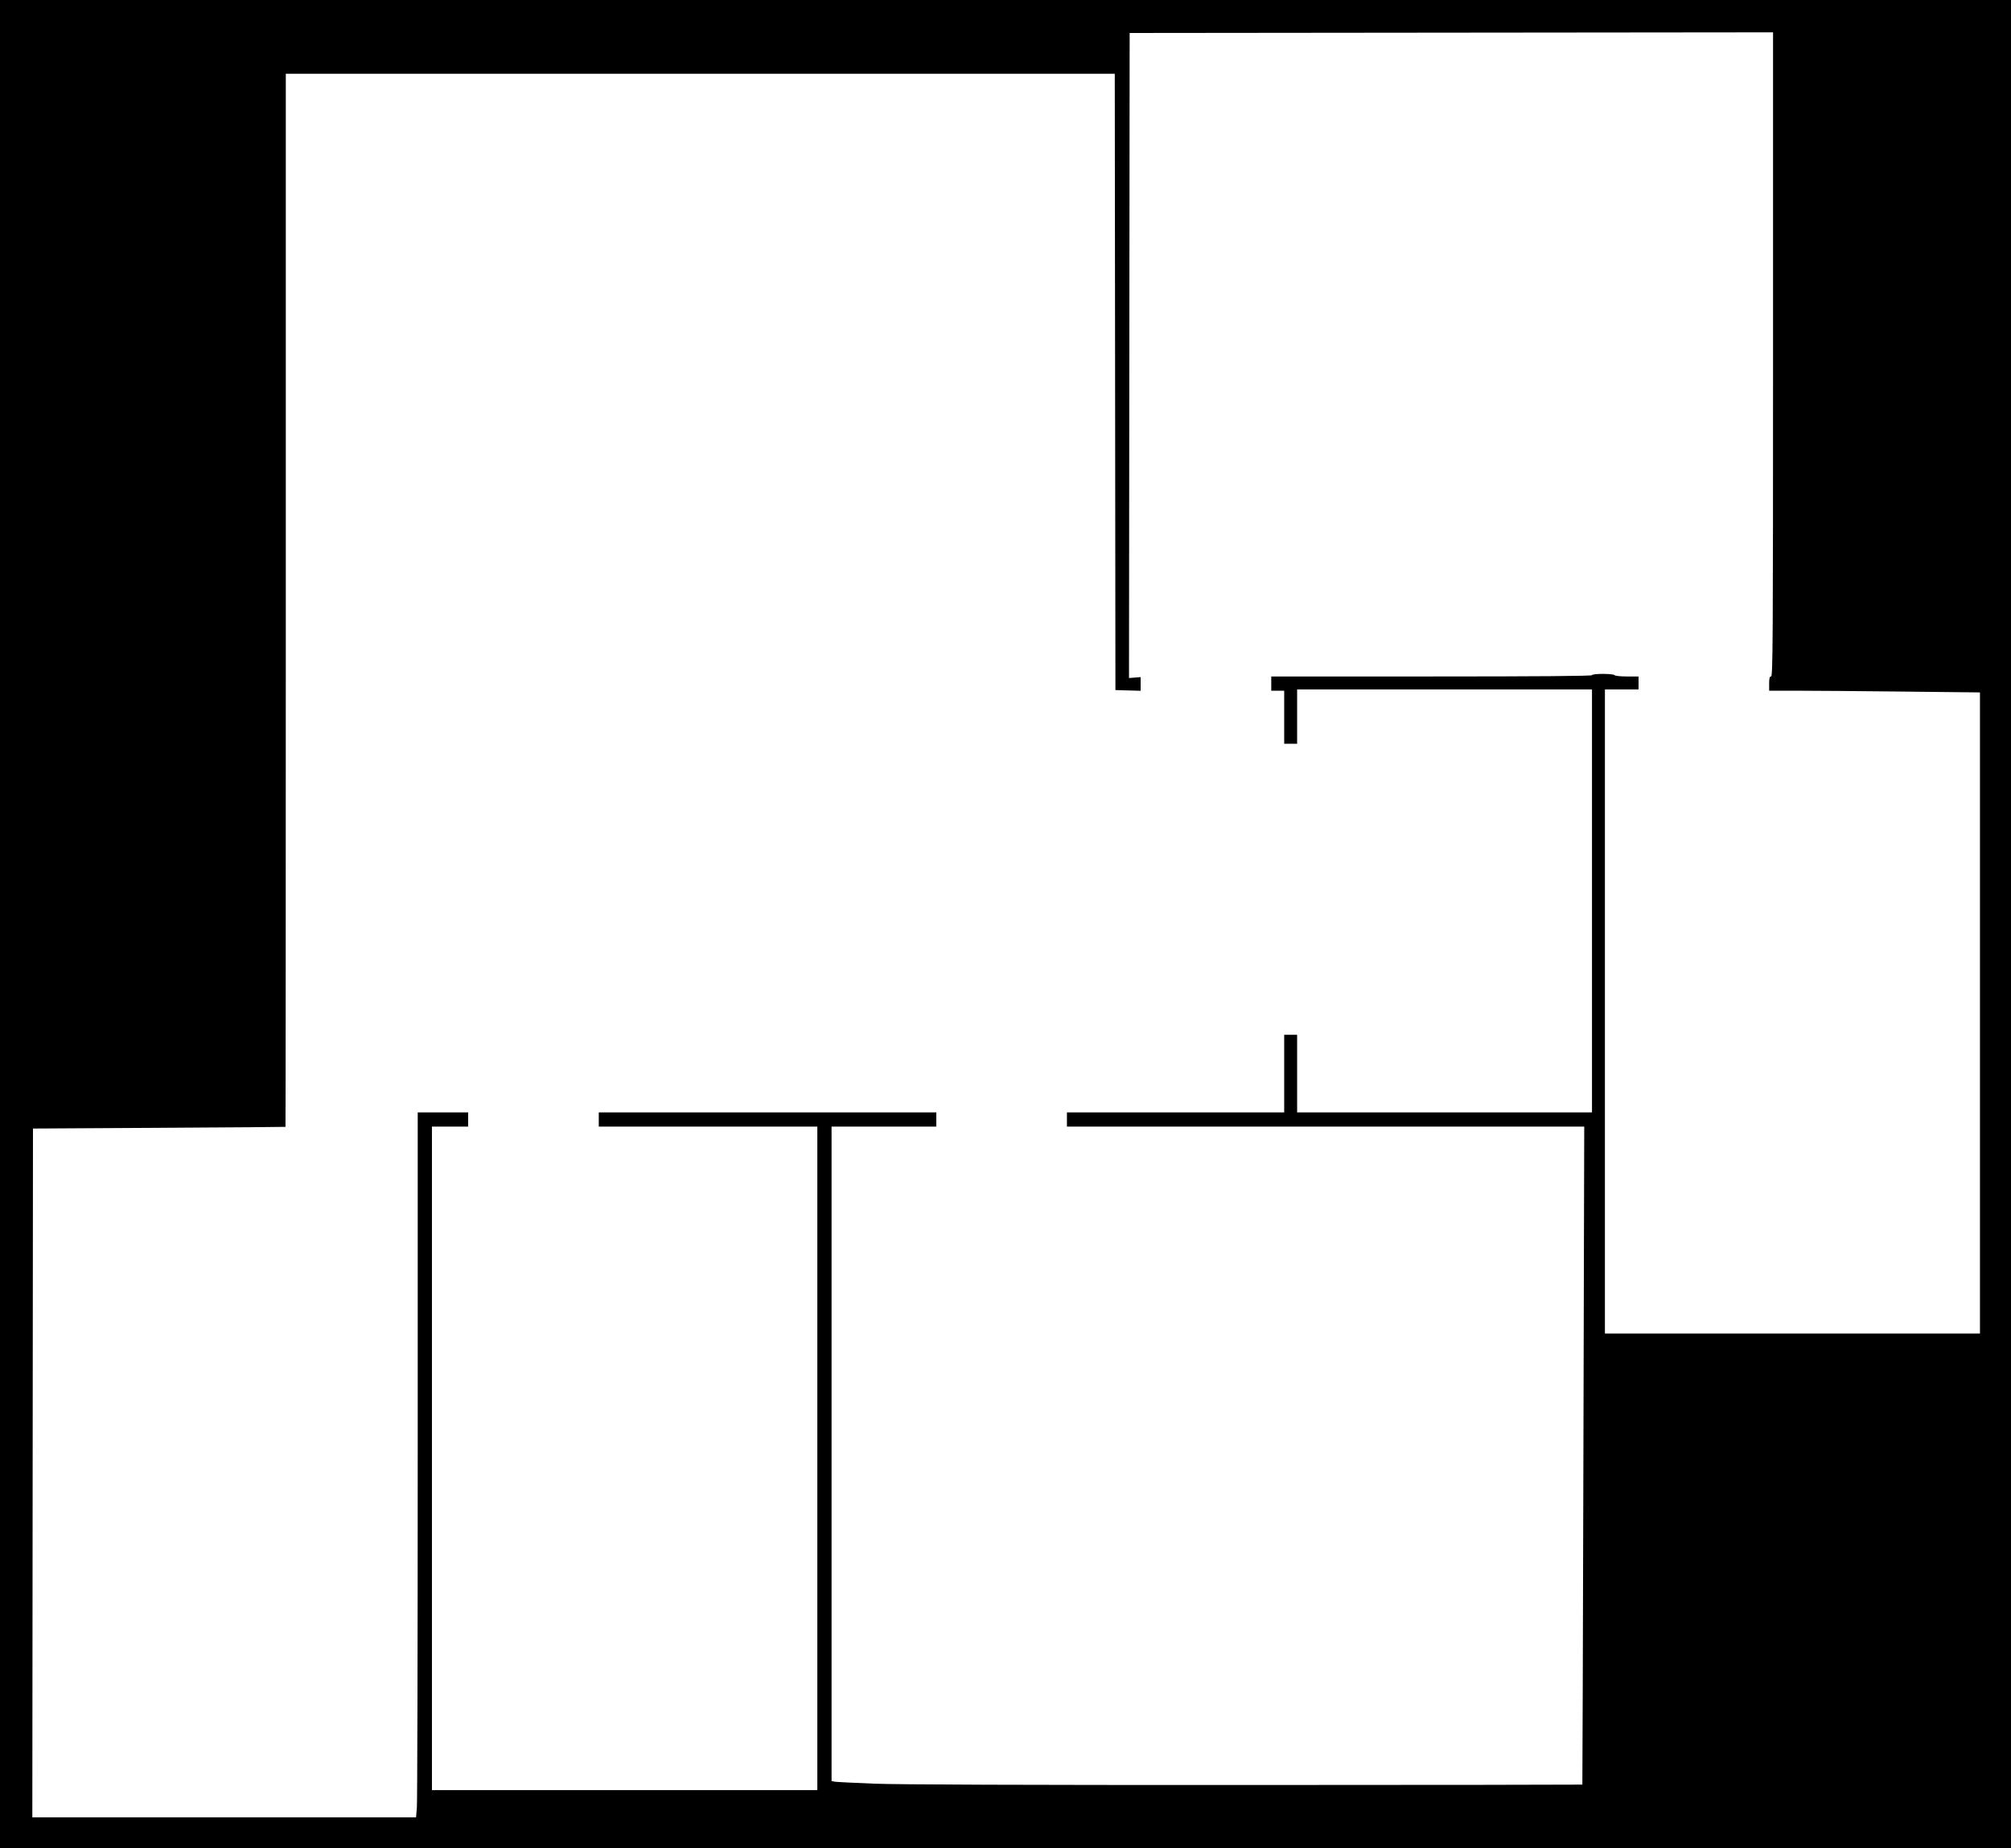 <svg version="1.1" xmlns="http://www.w3.org/2000/svg" xmlns:xlink="http://www.w3.org/1999/xlink" width="1555" height="1429" viewBox="0 0 1555 1429"><path stroke="none" fill="#000000" fill-rule="evenodd" d="M777.5,1429L0,1429L0,714.5L0,0L777.5,0L1555,0L1555,714.5L1555,1429L777.5,1429zM173.351,1405L321.707,1405L322.353,1397.349C322.709,1393.141 323,1270.516 323,1124.849L323,860L342.5,860L362,860L362,865.5L362,871L348,871L334,871L334,1127.5L334,1384L483,1384L632,1384L632,1127.5L632,871L547.5,871L463,871L463,865.5L463,860L593.5,860L724,860L724,865.5L724,871L683.5,871L643,871L643,1123.981L643,1376.962L645.25,1377.429C646.487,1377.686 660.271,1378.392 675.881,1378.998C694.747,1379.731 791.281,1380.076 963.821,1380.026C1106.579,1379.986 1223.458,1379.851 1223.552,1379.726C1223.645,1379.602 1224.011,1265.088 1224.364,1125.25L1225.006,871L1025.003,871L825,871L825,865.5L825,860L909,860L993,860L993,830L993,800L998,800L1003,800L1003,830L1003,860L1117,860L1231,860L1231,696.5L1231,533L1117,533L1003,533L1003,554L1003,575L998,575L993,575L993,554.5L993,534L988,534L983,534L983,528.5L983,523L1107,523C1189,523 1231,522.661 1231,522C1231,521.412 1234.48,521 1239.441,521C1244.084,521 1248.16,521.45 1248.5,522C1248.84,522.55 1253.141,523 1258.059,523L1267,523L1267,528L1267,533L1254,533L1241,533L1241,782L1241,1031L1386,1031L1531,1031L1531,783.164L1531,535.328L1470.835,534.664C1437.745,534.299 1401.07,534 1389.335,534L1368,534L1368,528.5C1368,524.278 1368.348,523 1369.5,523C1370.829,523 1371,494.666 1371,273.998L1371,24.996L1122.25,25.248L873.5,25.5L873.248,274.851L872.996,524.202L877.498,523.844L882,523.486L882,528.779L882,534.072L872.25,533.786L862.5,533.5L862.248,295.25L861.996,57L541.498,57L221,57L221,464C221,687.85 220.887,871.088 220.75,871.195C220.613,871.302 176.625,871.639 123,871.945L25.5,872.5L25.248,1138.75L24.996,1405L173.351,1405z"/></svg>